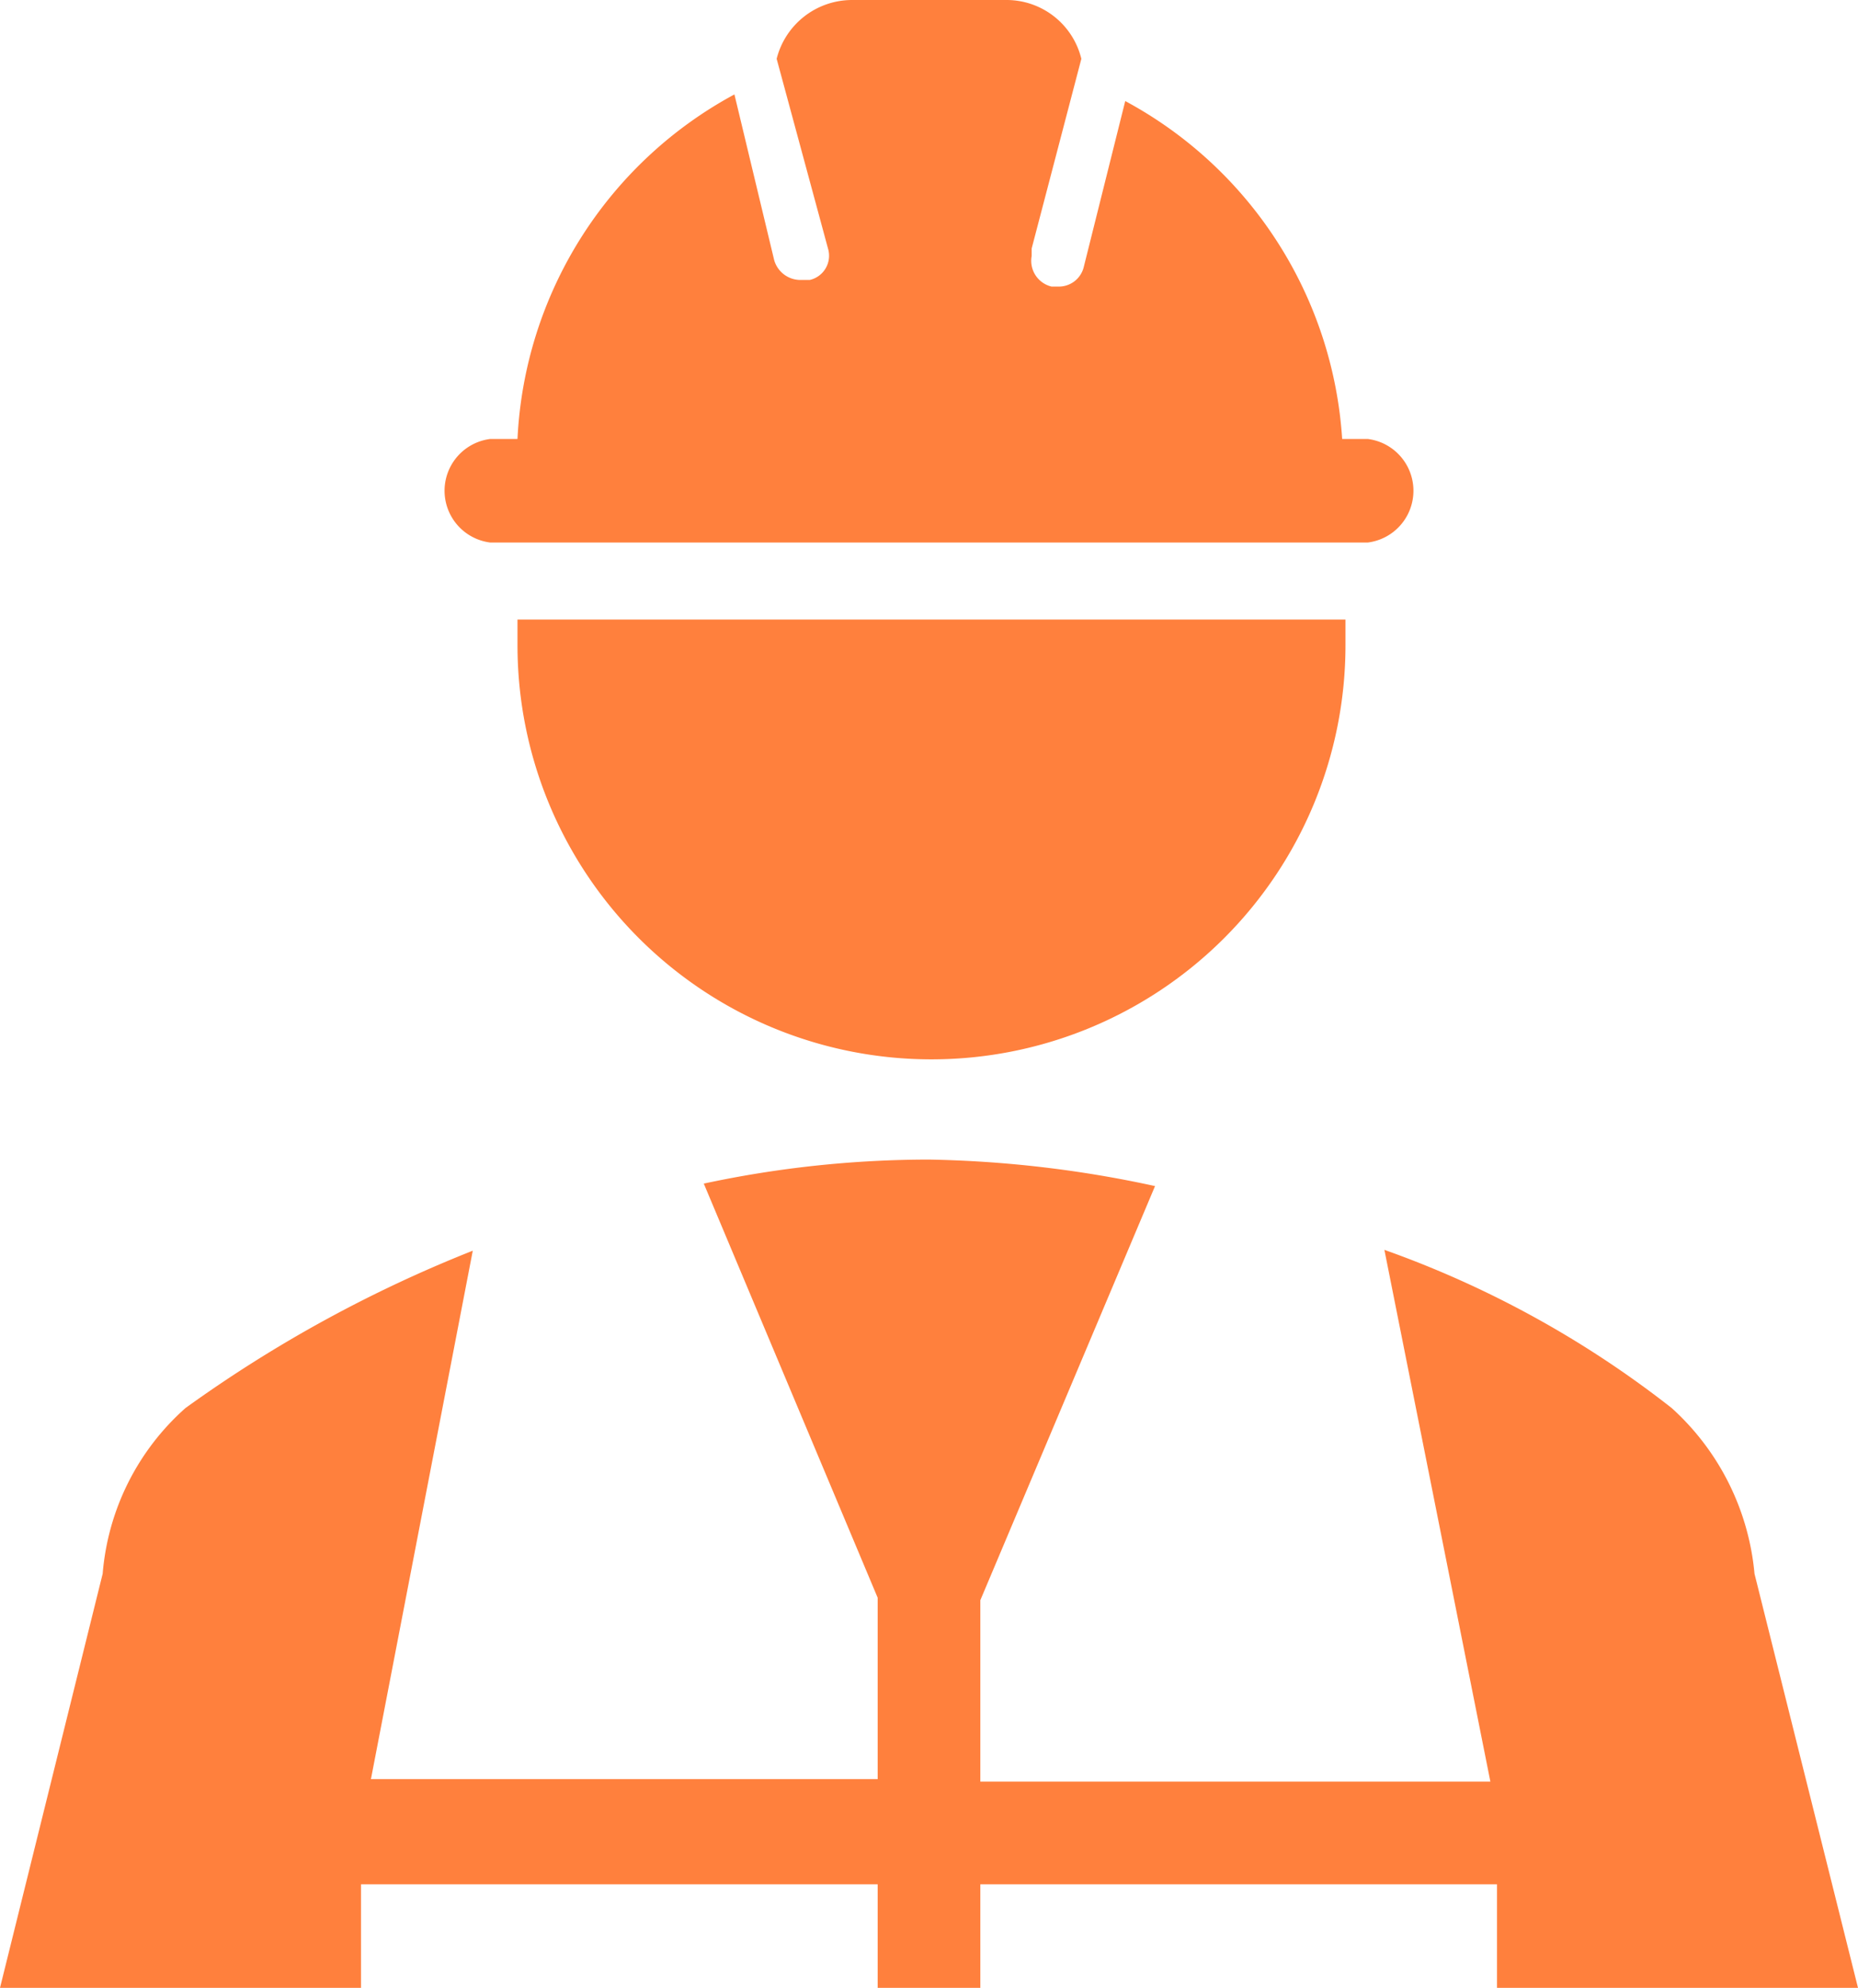 <svg xmlns="http://www.w3.org/2000/svg" viewBox="0 0 22.44 24"><defs><style>.cls-1{fill:#ff803d;}</style></defs><g id="Layer_2" data-name="Layer 2"><g id="Foreground"><path class="cls-1" d="M6.25,7.48v.31a5,5,0,1,0,10,0V7.48Z"/><path class="cls-1" d="M16.52,5.3h-.31a5,5,0,0,0-2.62-4.08l-.5,2a.31.31,0,0,1-.31.24H12.7a.32.32,0,0,1-.24-.37V3L13.06.71a.93.93,0,0,0-.9-.71H10.29a.94.94,0,0,0-.91.71L10,3a.3.3,0,0,1-.22.38H9.66a.33.33,0,0,1-.31-.24l-.48-2A5,5,0,0,0,6.25,5.3H5.92a.63.63,0,0,0,0,1.25h10.6a.63.63,0,0,0,0-1.25Z"/><path class="cls-1" d="M4.36,22.75H10.6V24h1.24V22.75h6.24V24h4.36l-1.25-5a3.07,3.07,0,0,0-1-2,12.26,12.26,0,0,0-3.47-1.91L18,21.51H11.84V19.32l2.11-5A13.89,13.89,0,0,0,11.22,14a13,13,0,0,0-2.72.29l2.1,5v2.19H4.48l1.23-6.38A16,16,0,0,0,2.24,17a3,3,0,0,0-1,2L0,24H4.36V22.75Z"/></g></g></svg>